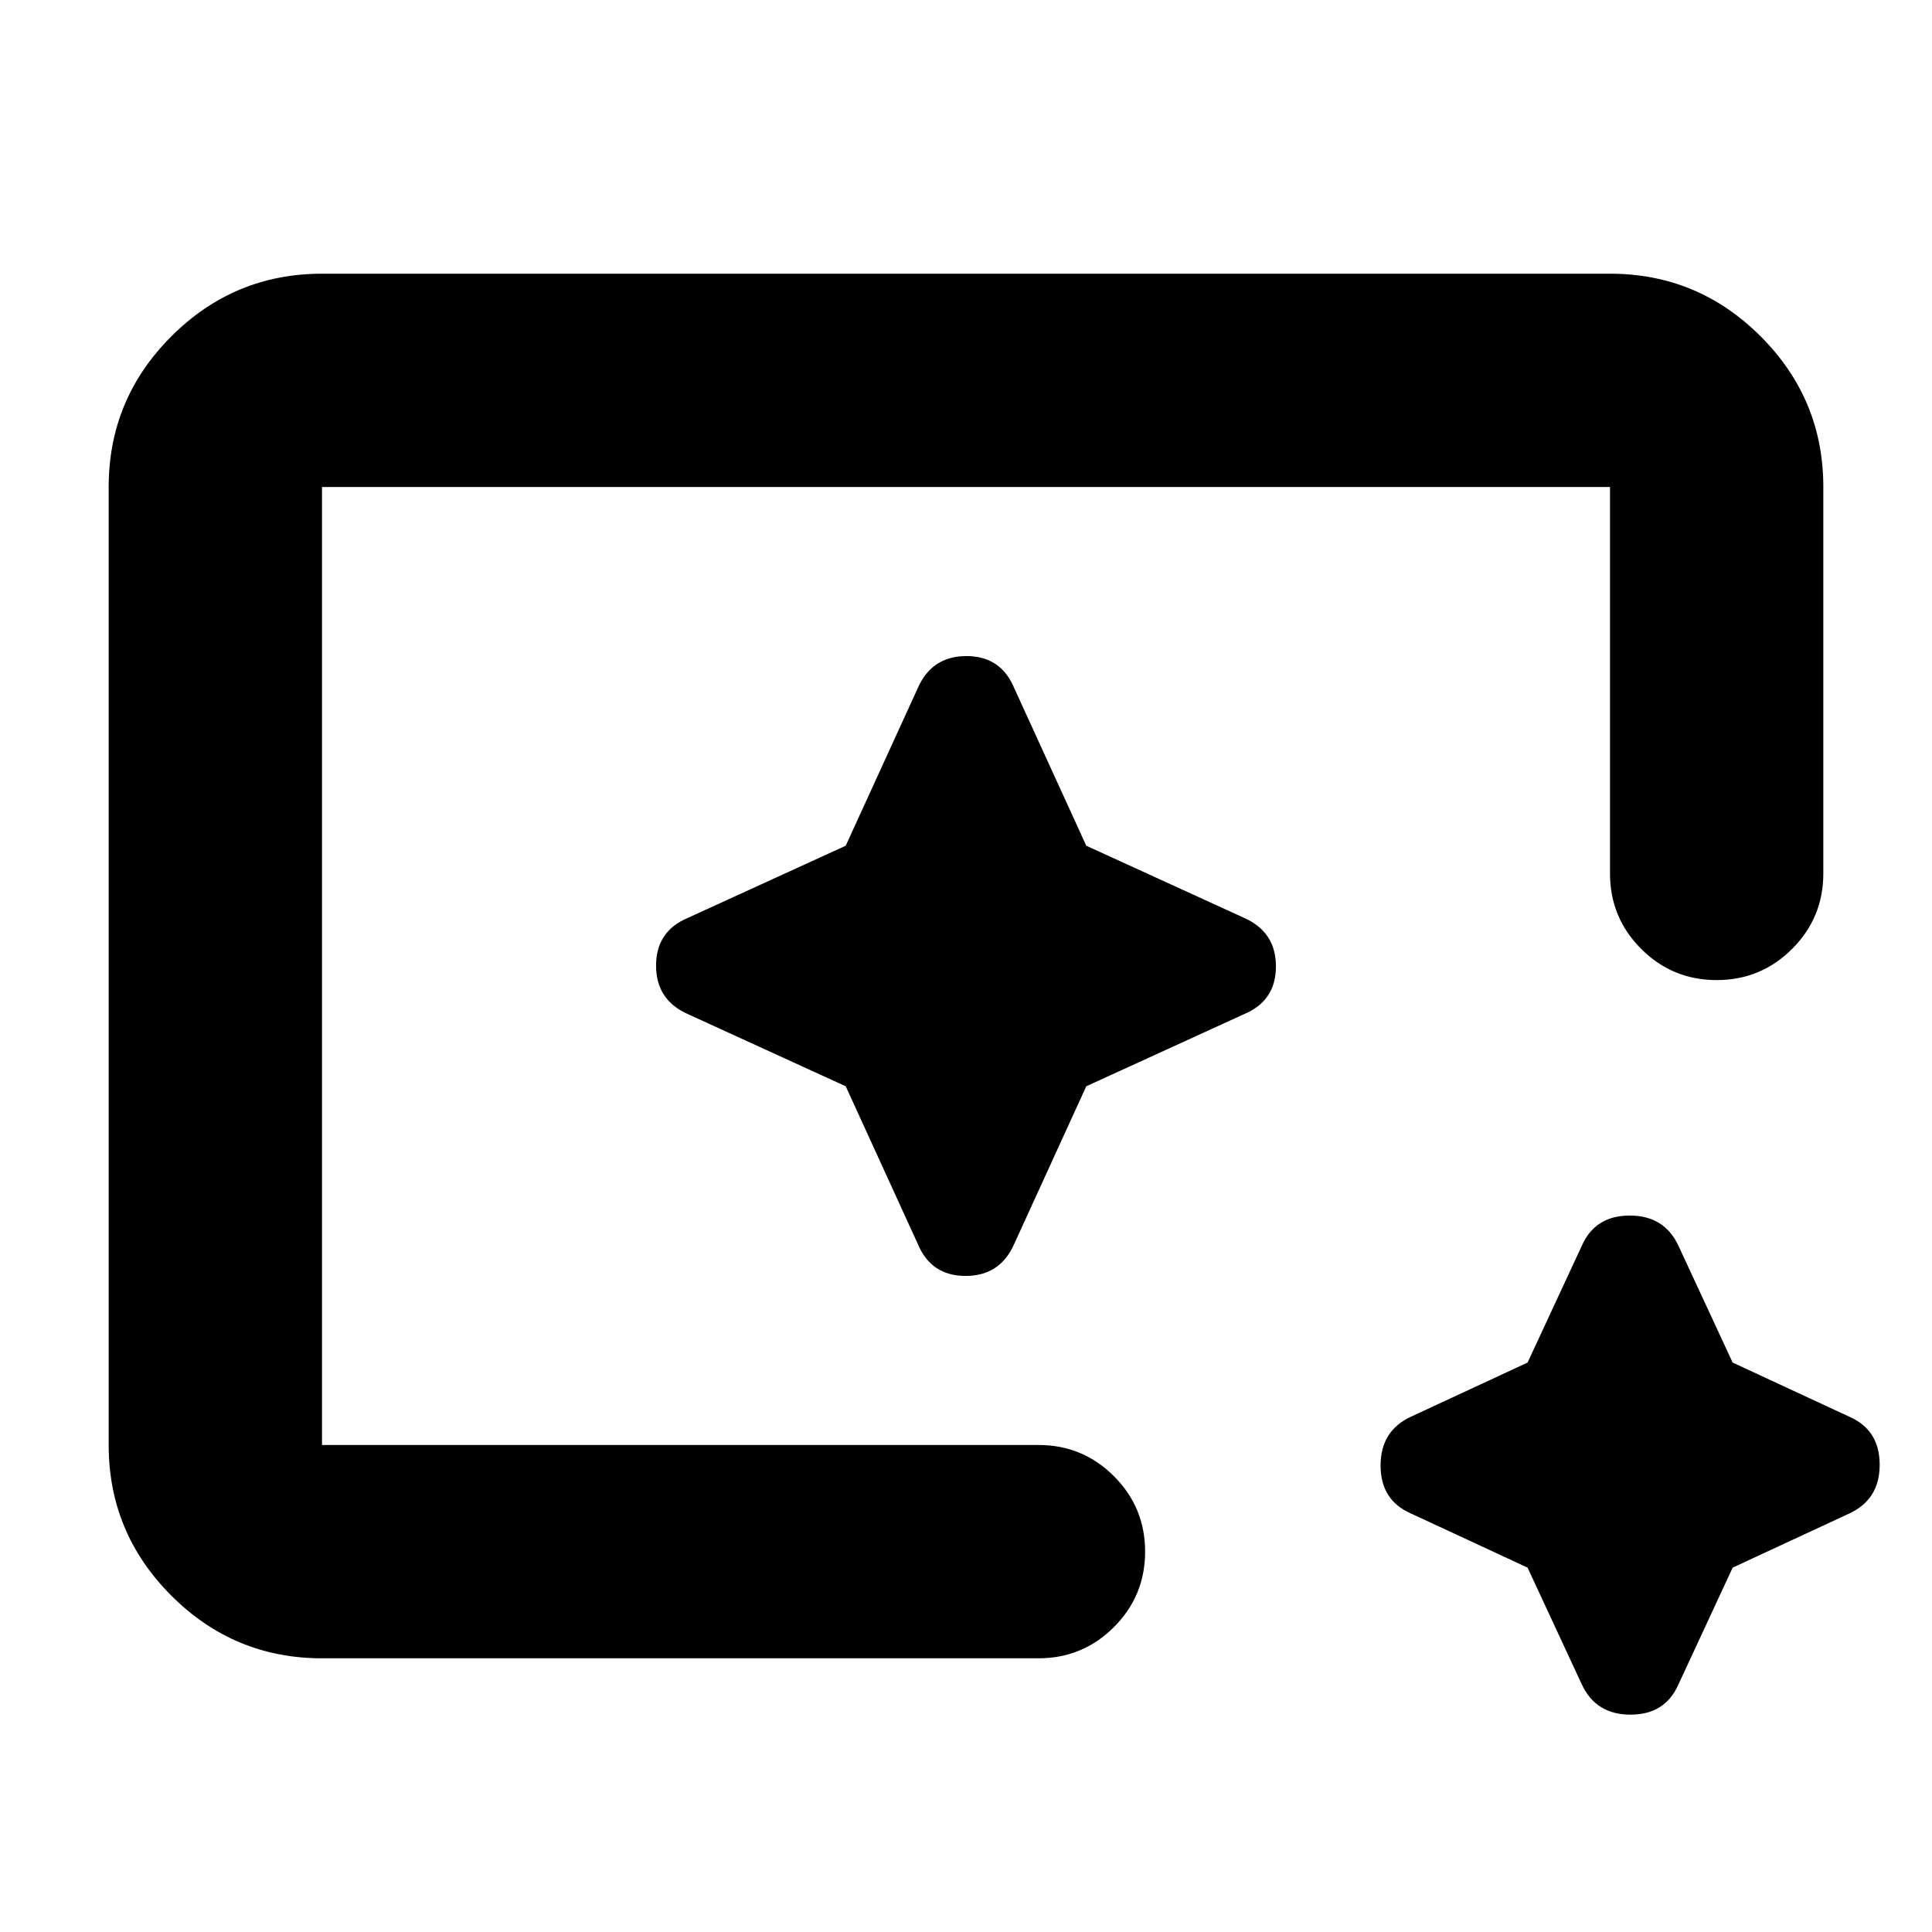 <svg xmlns="http://www.w3.org/2000/svg" height="24" viewBox="0 96 960 960" width="24"><path d="M160 920q-43.725 0-74.862-31.138Q54 857.725 54 814V338q0-43.725 31.138-74.862Q116.275 232 160 232h640q43.725 0 74.862 31.138Q906 294.275 906 338v192q0 22-15.5 37.5T853 583q-22 0-37.5-15.5T800 530V338H160v476h356q22 0 37.5 15.5T569 867q0 22-15.5 37.5T516 920H160Zm599.049-45.049L701 848q-15-6.613-15-23.806Q686 807 701 800l58.049-26.951L786 715q6.613-15 23.806-15Q827 700 834 715l26.951 58.049L919 800q15 6.613 15 23.806Q934 841 919 848l-58.049 26.951L834 933q-6.613 15-23.806 15Q793 948 786 933l-26.951-58.049ZM160 814V338v476Zm260.235-178.235L456 714q6.613 16 23.806 16Q497 730 504 714l35.765-78.235L618 600q16-6.613 16-23.806Q634 559 618 552l-78.235-35.765L504 438q-6.613-16-23.806-16Q463 422 456 438l-35.765 78.235L342 552q-16 6.613-16 23.806Q326 593 342 600l78.235 35.765Z"/></svg>